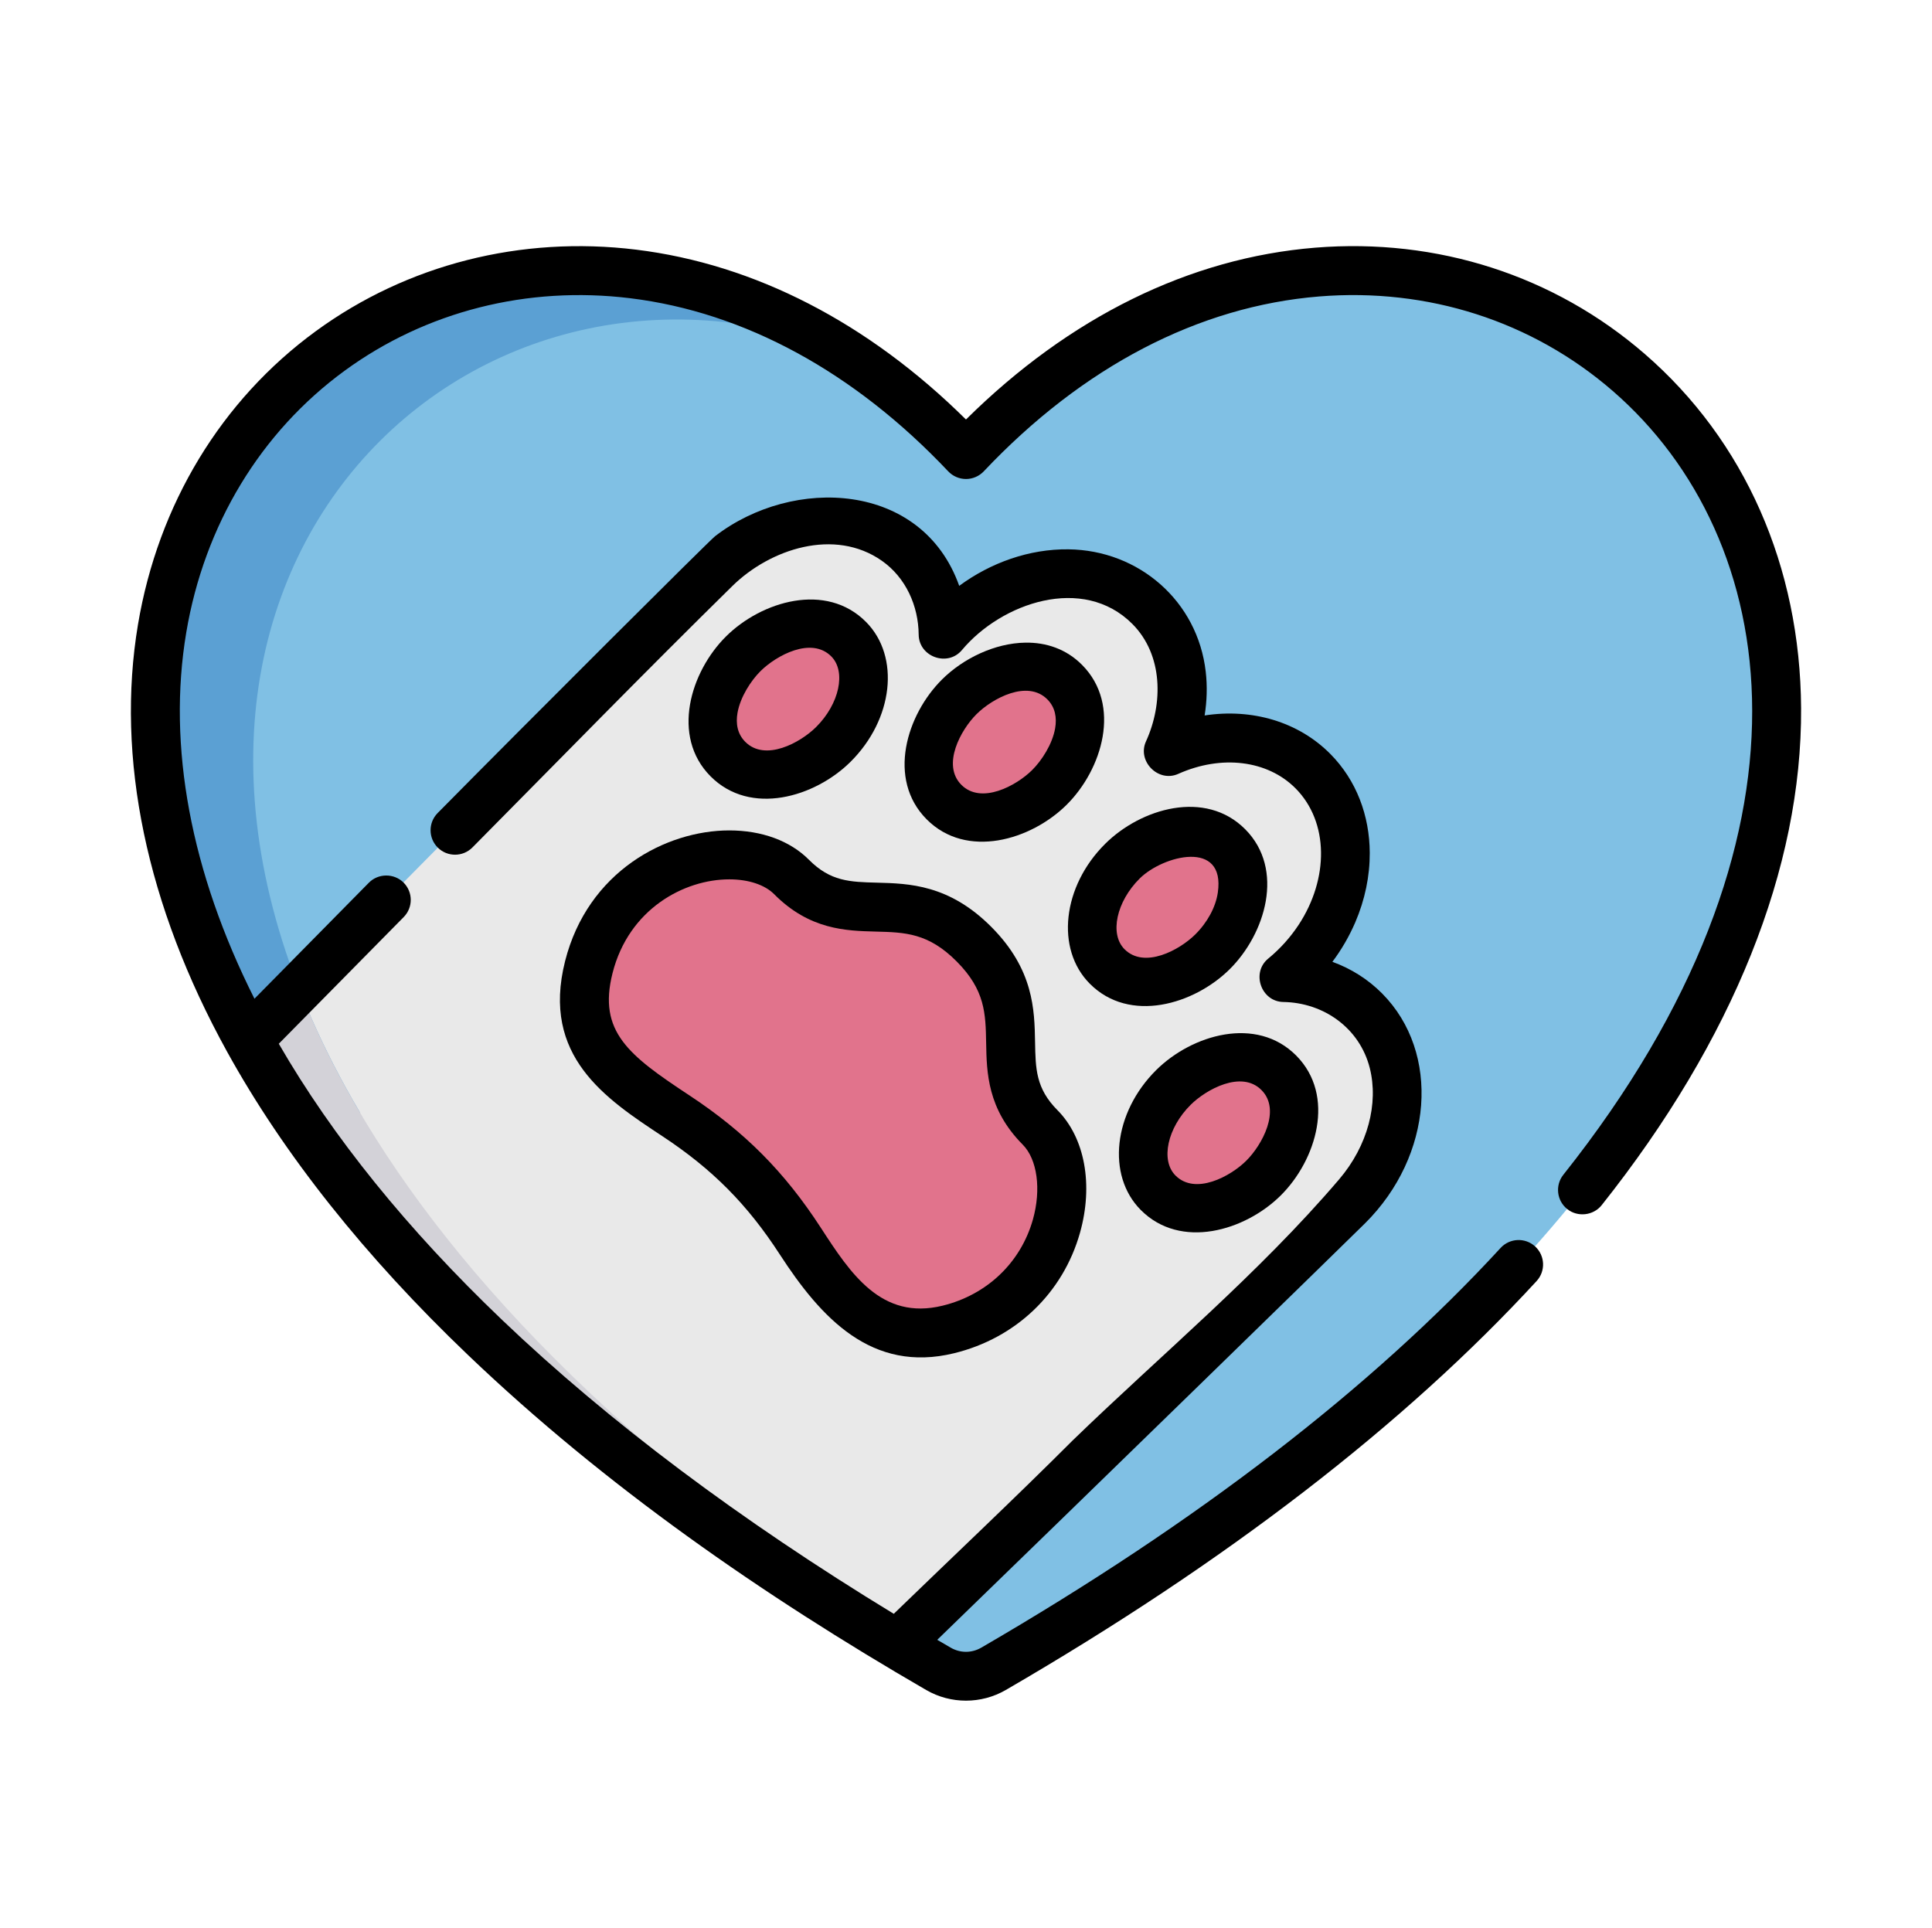 <?xml version="1.0" encoding="utf-8"?>
<svg xmlns="http://www.w3.org/2000/svg" width="175px" viewBox="0 -33 512 511" height="175px" style="height: 100%; width: 100%; background: none; shape-rendering: auto;"><g class="ldl-scale" style="transform-origin: 50% 50%; transform: scale(0.95);"><g class="ldl-ani" style="transform-origin: 256px 222.5px; transform: scale(0.91); animation: 1.667s linear 0s infinite normal forwards running breath-53f60639-7be1-4fff-b83e-75a7479995bf;"><g class="ldl-layer"><g class="ldl-ani"><path fill="#80c0e4" d="m36.031 243.777c-101.613-184.199 90.965-315.98 219.969-179.406 171.824-181.906 456.441 112.262 8.438 372.27-5.27 3.047-11.609 3.047-16.879 0-4.281-2.48-8.492-4.973-12.633-7.461l-79.262-106.949zm0 0" style="fill: rgb(128, 192, 228);"></path></g></g><g class="ldl-layer"><g class="ldl-ani"><path fill="#5ba0d3" d="m248.578 437.188c1.379.676 2.852 1.168 4.359 1.449 1.105.207 2.219.301 3.336.281-9.297-5.715-18.246-11.445-26.863-17.18l5.516 7.441c2.07 1.246 4.16 2.492 6.266 3.734 2.102 1.242 7.043 4.102 7.387 4.273zm0 0" style="fill: rgb(91, 160, 211);"></path></g></g><g class="ldl-layer"><g class="ldl-ani"><path fill="#e9e9e9" d="m373.031 294.746c-16.41 16.461-79.652 77.844-138.105 134.434-104.043-62.461-166.461-126.602-198.895-185.402 50.074-50.844 122.305-124.016 143.074-144.426 17.98-17.852 44.82-19.969 59.934-4.738 6.598 6.66 9.879 15.527 9.957 24.898 1.07-1.281 2.203-2.531 3.41-3.719 17.992-17.852 44.812-19.973 59.934-4.75 11.148 11.238 12.789 28.789 5.66 44.391 15.648-7.012 33.191-5.242 44.352 6 15.109 15.23 12.777 42.039-5.203 59.891-1.219 1.199-2.457 2.32-3.75 3.379 9.371.152 18.223 3.5 24.832 10.16 15.109 15.23 12.781 42.043-5.199 59.883zm0 0" style="fill: rgb(233, 233, 233);"></path></g></g><g class="ldl-layer"><g class="ldl-ani"><path fill="#5ba0d3" d="m196.949 21.242c-30.668-13.867-65.879-17.504-98.246-7.461-23.156 7.184-44.281 21.078-59.969 39.766-26.789 31.906-35.473 75.516-29.133 116.086.059.371.121.738.184 1.109 4.168 25.66 13.723 50.328 26.246 73.035l34.273 22.477c-1.477-2.504-2.902-4.996-4.273-7.477-84.578-153.32 34.668-270.316 151.422-226.473-6.57-4.148-13.422-7.863-20.504-11.062zm0 0" style="fill: rgb(91, 160, 211);"></path></g></g><g class="ldl-layer"><g class="ldl-ani"><g fill="#e1738c"><g class="ldl-layer"><g class="ldl-ani"><path d="m286.273 134.172c-7.617-7.68-22.086-5.68-32.309 4.469-10.227 10.148-12.336 24.598-4.719 32.273 7.621 7.68 22.086 5.68 32.312-4.469 10.223-10.145 12.336-24.598 4.715-32.273zm0 0" style="fill: rgb(225, 115, 140);"></path></g></g><g class="ldl-layer"><g class="ldl-ani"><path d="m220.035 120.992c-7.621-7.676-22.086-5.676-32.312 4.469-10.223 10.148-12.336 24.598-4.715 32.277 7.621 7.68 22.086 5.676 32.312-4.469 10.223-10.148 12.336-24.598 4.715-32.277zm0 0" style="fill: rgb(225, 115, 140);"></path></g></g><g class="ldl-layer"><g class="ldl-ani"><path d="m336.281 184.562c-7.617-7.68-22.086-5.676-32.309 4.469-10.227 10.148-12.336 24.598-4.719 32.277 7.621 7.676 22.086 5.676 32.312-4.469 10.223-10.148 12.336-24.598 4.715-32.277zm0 0" style="fill: rgb(225, 115, 140);"></path></g></g><g class="ldl-layer"><g class="ldl-ani"><path d="m351.91 253.938c-7.621-7.676-22.086-5.676-32.309 4.473-10.227 10.145-12.34 24.594-4.719 32.273 7.621 7.68 22.086 5.68 32.312-4.469 10.223-10.148 12.336-24.598 4.715-32.277zm0 0" style="fill: rgb(225, 115, 140);"></path></g></g><g class="ldl-layer"><g class="ldl-ani"><path d="m278.711 270.645c-18.09-18.227.688-35.059-20.211-56.117-20.902-21.059-37.875-2.406-55.965-20.637-14.086-14.191-53.508-6.645-62.168 27.66-8.656 34.305 26.941 40.477 48.441 62.141 21.5 21.664 27.402 57.305 61.773 48.91 34.367-8.398 42.215-47.762 28.129-61.957zm0 0" style="fill: rgb(225, 115, 140);"></path></g></g></g></g></g><g class="ldl-layer"><g class="ldl-ani"><path fill="#d3d2d8" d="m237.273 426.906c-87.609-56.941-141.793-114.738-171.238-168.129-5.758-10.434-10.559-20.691-14.492-30.746-5.34 5.418-10.535 10.691-15.512 15.746 11.656 21.129 27.184 42.949 47.125 65.137 1.734 1.93 3.5 3.859 5.301 5.793 9.906 10.641 20.836 21.355 32.84 32.113 1.09.98 2.191 1.957 3.301 2.938 22.184 19.57 47.957 39.266 77.668 58.875 1.484.98 2.98 1.961 4.488 2.941 9.031 5.879 18.418 11.75 28.172 17.605.785-.758 1.566-1.516 2.348-2.273zm0 0" style="fill: rgb(211, 210, 216);"></path></g></g><g class="ldl-layer"><g class="ldl-ani"><path d="m274.211 122.062c-9.34.133-19.039 4.812-25.535 11.262-10.918 10.836-16.965 30.582-4.754 42.883 12.219 12.312 32 6.402 42.918-4.43 10.918-10.836 16.957-30.586 4.754-42.883-4.895-4.934-11.055-6.926-17.383-6.832zm9.113 26.266c-.848 4.887-4.148 9.918-7.055 12.801-4.844 4.809-15.609 10.652-21.703 4.508-6.078-6.125-.145-16.883 4.676-21.668 4.863-4.824 15.602-10.656 21.703-4.508 2.426 2.445 2.941 5.621 2.379 8.867zm0 0" style="fill: rgb(0, 0, 0);"></path></g></g><g class="ldl-layer"><g class="ldl-ani"><path d="m220.598 158.598c13.145-13.043 15.277-32.281 4.758-42.883-12.219-12.309-32-6.402-42.918 4.434-10.91 10.828-16.945 30.598-4.758 42.879 12.219 12.312 32 6.406 42.918-4.43zm-34.645-15c.852-4.891 4.148-9.922 7.047-12.801 4.871-4.836 15.602-10.668 21.707-4.516 4.617 4.652 2.477 14.574-4.676 21.672-4.859 4.824-15.605 10.652-21.703 4.508-2.426-2.441-2.938-5.621-2.375-8.863zm0 0" style="fill: rgb(0, 0, 0);"></path></g></g><g class="ldl-layer"><g class="ldl-ani"><path d="m341.602 179.281c-12.219-12.312-32-6.402-42.918 4.434-13.145 13.043-15.277 32.281-4.754 42.883 12.211 12.309 32.004 6.398 42.914-4.434 10.922-10.836 16.965-30.582 4.758-42.883zm-8.41 19.414c-.648 4.434-3.168 9.105-6.91 12.824-4.84 4.801-15.617 10.645-21.707 4.508-4.613-4.648-2.473-14.57 4.676-21.668 7.125-7.07 26.34-12.078 23.941 4.336zm0 0" style="fill: rgb(0, 0, 0);"></path></g></g><g class="ldl-layer"><g class="ldl-ani"><path d="m309.559 295.969c12.215 12.312 32 6.406 42.918-4.43 10.918-10.836 16.961-30.582 4.754-42.883-12.211-12.309-31.996-6.406-42.918 4.43-13.141 13.047-15.277 32.281-4.754 42.883zm15.32-32.234c4.746-4.711 15.57-10.695 21.707-4.508 6.082 6.129.152 16.871-4.676 21.664-4.855 4.816-15.609 10.656-21.707 4.512-4.613-4.648-2.473-14.574 4.676-21.668zm0 0" style="fill: rgb(0, 0, 0);"></path></g></g><g class="ldl-layer"><g class="ldl-ani"><path d="m133.094 219.73c-7.348 29.113 12.422 42.148 29.859 53.652 15.305 10.094 26.004 20.875 35.98 36.254 12.59 19.406 28.156 36.441 53.426 30.266 18.945-4.629 33.371-18.43 38.582-36.918 4.148-14.719 1.5-29.129-6.914-37.605-6.598-6.648-6.707-12.609-6.855-20.867-.18-9.891-.406-22.207-13.352-35.25-12.949-13.047-25.258-13.363-35.152-13.621-8.25-.211-14.215-.367-20.812-7.016-5.762-5.805-14.434-9-24.422-9-19.371 0-43.387 12.551-50.34 40.105zm50.34-25.105c5.875 0 10.895 1.664 13.773 4.566 10.84 10.922 22.059 11.211 31.074 11.445 9.043.23 16.188.418 24.891 9.188 8.707 8.773 8.84 15.918 9.004 24.961.164 9.016.367 20.238 11.207 31.16 4.473 4.504 5.727 13.734 3.125 22.969-3.727 13.211-14.086 23.09-27.711 26.418-18.754 4.582-28.23-9.914-37.277-23.859-11.102-17.113-23.281-29.383-40.305-40.613-18.605-12.27-28.105-19.512-23.574-37.457 4.988-19.773 22.051-28.777 35.793-28.777zm0 0" style="fill: rgb(0, 0, 0);"></path></g></g><g class="ldl-layer"><g class="ldl-ani"><path d="m440.32 295.723c3.156 2.512 7.973 2.023 10.539-1.203 40.277-50.684 61.418-103.371 61.137-152.371-.246-43.453-17.27-82.02-47.926-108.598-27.73-24.035-63.598-35.605-100.996-32.578-38.504 3.117-75.379 21.289-107.082 52.68-29.965-29.656-64.773-47.613-101.094-52.07-35.32-4.332-70.188 4.535-98.184 24.969-28.98 21.156-48.352 53.094-54.539 89.938-6.859 40.855 2.574 86.129 27.285 130.926 17.387 31.52 42.273 62.852 73.98 93.129 42.027 40.133 90.168 73.523 140.355 102.602 7.531 4.367 16.871 4.355 24.402-.004 67.492-39.168 122.238-81.348 162.723-125.367 2.805-3.047 2.605-7.793-.441-10.598-3.047-2.801-7.793-2.605-10.598.445-39.461 42.906-93.031 84.137-159.203 122.543-2.934 1.699-6.438 1.699-9.363.004-1.363-.789-2.742-1.594-4.129-2.406 42.859-41.504 128.18-124.719 131.125-127.676 20.887-20.727 23.238-52.344 5.238-70.488-4.289-4.32-9.477-7.598-15.234-9.691 2.797-3.73 5.141-7.777 6.992-12.055 2.996-6.961 4.496-14.262 4.461-21.355-.055-11.355-4.031-22.199-12.098-30.332-9.812-9.879-23.988-14.004-38.52-11.785.707-4.418.848-8.941.34-13.391-2.465-21.641-20.461-37.277-42.082-37.539-12.004-.145-23.871 4.102-33.488 11.199-11.363-32-50.926-33.688-74.836-15.219-1.836 1.422-56.379 55.848-85.051 84.871-2.914 2.949-2.883 7.695.062 10.609 2.945 2.906 7.695 2.879 10.605-.066 26.508-26.766 52.816-53.75 79.684-80.152 11.543-11.344 31.336-17.93 45.855-7.711 7.305 5.141 11.176 13.793 11.254 22.609.059 6.836 8.871 9.984 13.254 4.75 12.117-14.488 37.145-23.176 52.262-8 9.438 9.496 9.449 24.43 4.164 35.992-2.777 6.082 3.766 12.703 9.887 9.961 13.27-5.941 27.383-4.199 35.961 4.438 10.27 10.352 10.227 27.711.957 41.824-2.562 3.898-5.738 7.406-9.344 10.371-5.27 4.332-2.16 13.184 4.641 13.297 12.406.199 23.41 8.027 26.5 20.25 2.73 10.801-.562 23.773-9.391 34.117-24.762 29.02-54.23 53.453-81.566 79.926-18.035 18.031-36.641 35.531-54.961 53.273-47.07-28.652-87.441-58.945-120.059-90.09-28.961-27.656-51.969-56.117-68.461-84.672 2.645-2.688 28.223-28.633 38.289-38.836 2.91-2.949 2.879-7.695-.07-10.605-2.914-2.875-7.734-2.84-10.605.07-11.898 12.055-34.918 35.41-35.074 35.57-19.531-38.812-26.754-77.438-20.91-112.25 5.535-32.957 22.793-61.477 48.59-80.305 24.91-18.184 55.988-26.066 87.512-22.199 35.035 4.297 68.742 22.648 97.473 53.066 1.418 1.5 3.391 2.352 5.453 2.352s4.035-.852 5.453-2.352c30.301-32.078 65.859-50.617 102.836-53.609 33.355-2.703 65.301 7.582 89.961 28.961 51.82 44.922 67.242 136.648-15.133 240.297-2.578 3.242-2.035 7.957 1.207 10.535zm0 0" style="fill: rgb(0, 0, 0);"></path></g></g></g></g><style id="breath-53f60639-7be1-4fff-b83e-75a7479995bf" data-anikit="">@keyframes breath-53f60639-7be1-4fff-b83e-75a7479995bf
{
  0% {
    animation-timing-function: cubic-bezier(0.965,0.241,-0.07,0.791);
    transform: scale(0.91);
  }
  51% {
    animation-timing-function: cubic-bezier(0.923,0.263,-0.031,0.763);
    transform: scale(1.03);
  }
  100% {
    transform: scale(0.91);
  }
}</style><!-- [ldio] generated by https://loading.io/ --></svg>